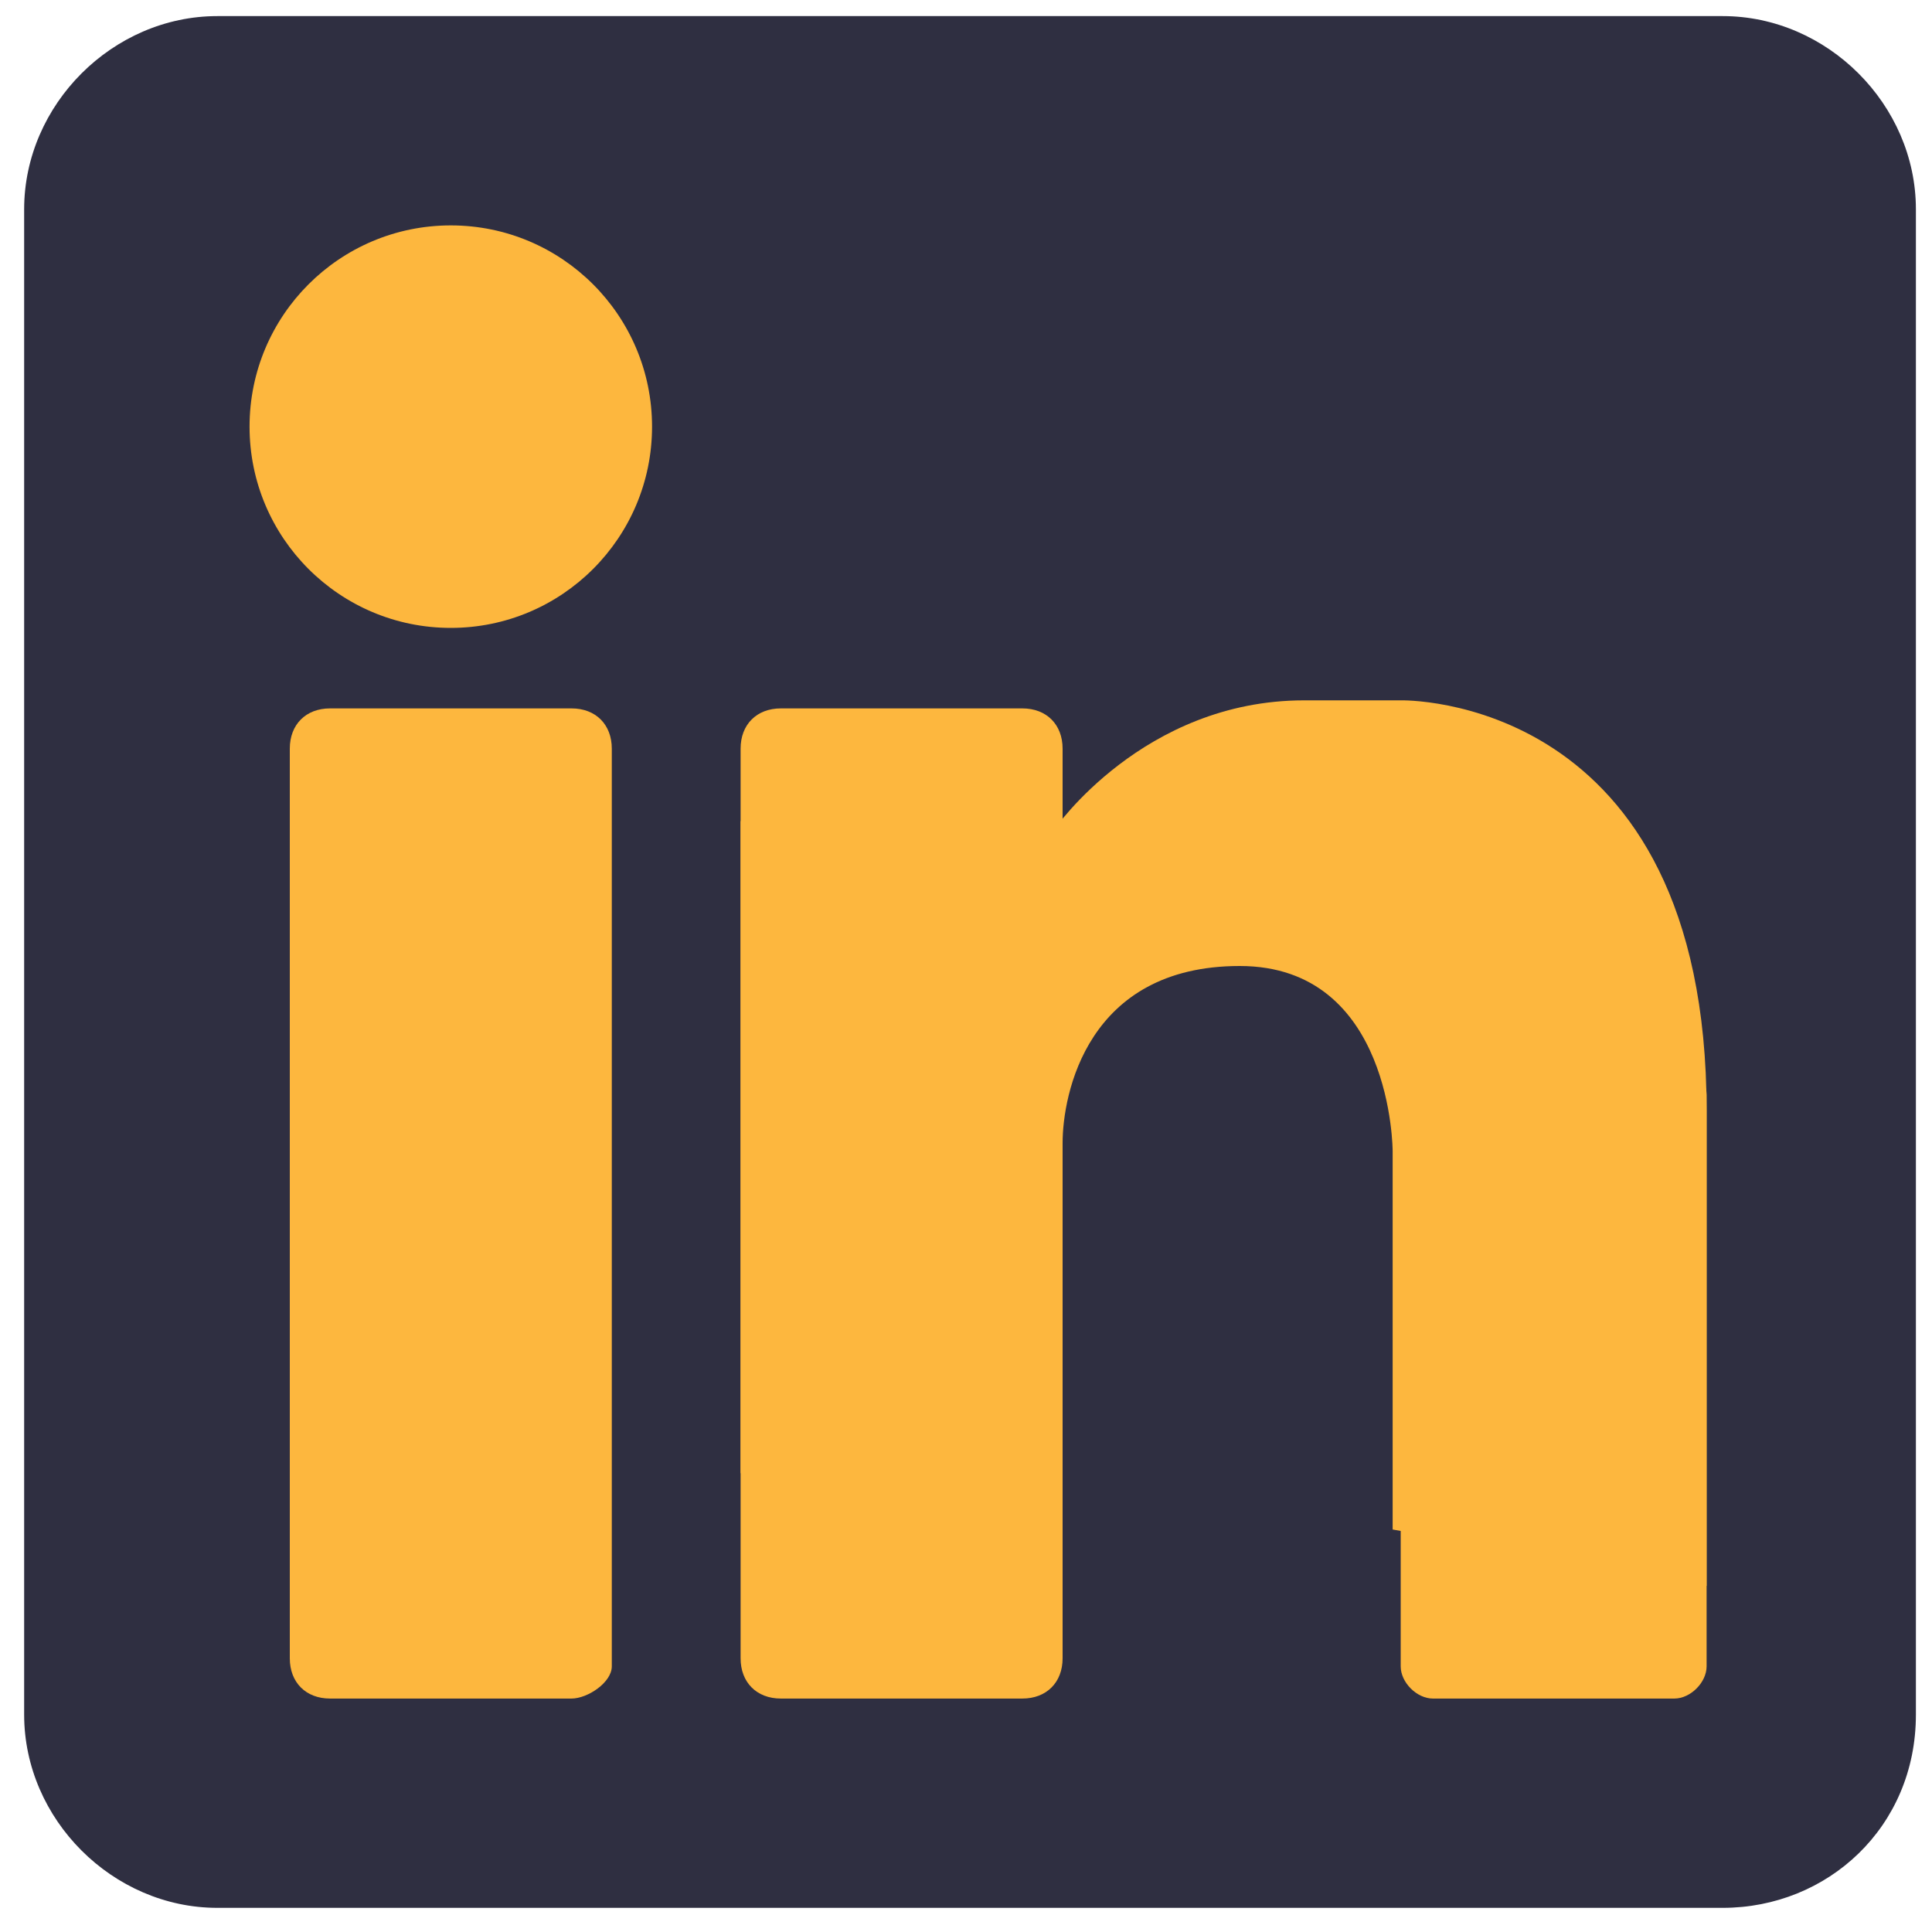 <?xml version="1.0" encoding="utf-8"?>
<!-- Generator: Adobe Illustrator 24.0.2, SVG Export Plug-In . SVG Version: 6.00 Build 0)  -->
<svg version="1.1" id="Layer_1" xmlns="http://www.w3.org/2000/svg" xmlns:xlink="http://www.w3.org/1999/xlink" x="0px" y="0px"
	 viewBox="0 0 24 24" style="enable-background:new 0 0 24 24;" xml:space="preserve">
<style type="text/css">
	.st0{fill:#2F2F41;}
	.st1{fill:#FDB73E;}
</style>
<title>Twitter icon</title>
<path d="M36.9,21.7"/>
<g>
	<g>
		<g>
			<path class="st0" d="M21.4,23.7H2.7c-1.3,0-2.4-1.1-2.4-2.4V2.6c0-1.3,1.1-2.4,2.4-2.4h18.7c1.3,0,2.4,1.1,2.4,2.4v18.7
				C23.8,22.7,22.7,23.7,21.4,23.7z"/>
		</g>
	</g>
	<circle class="st1" cx="5.6" cy="5.3" r="2.5"/>
	<path class="st1" d="M7.1,21.1h-3c-0.3,0-0.5-0.2-0.5-0.5V9.3c0-0.3,0.2-0.5,0.5-0.5h3c0.3,0,0.5,0.2,0.5,0.5v11.4
		C7.6,20.9,7.3,21.1,7.1,21.1z"/>
	<path class="st1" d="M20.8,21.1h-3c-0.2,0-0.4-0.2-0.4-0.4v-7.1c0-0.2,0.2-0.4,0.4-0.4h3c0.2,0,0.4,0.2,0.4,0.4v7.1
		C21.2,20.9,21,21.1,20.8,21.1z"/>
	<path class="st1" d="M12.7,21.1h-3c-0.3,0-0.5-0.2-0.5-0.5V9.3c0-0.3,0.2-0.5,0.5-0.5h3c0.3,0,0.5,0.2,0.5,0.5v11.3
		C13.2,20.9,13,21.1,12.7,21.1z"/>
	<path class="st1" d="M13.2,14.2c0-0.6,0.3-2.2,2.2-2.2s1.9,2.3,1.9,2.3V19l3.9,0.7v-5.9c0-5.2-3.8-5.1-3.8-5.1h-1.2
		c-2,0-3.1,1.6-3.1,1.6l0,0l-3.9-0.1v8.1l3.9,0.4v-4.5H13.2z"/>
</g>
</svg>
